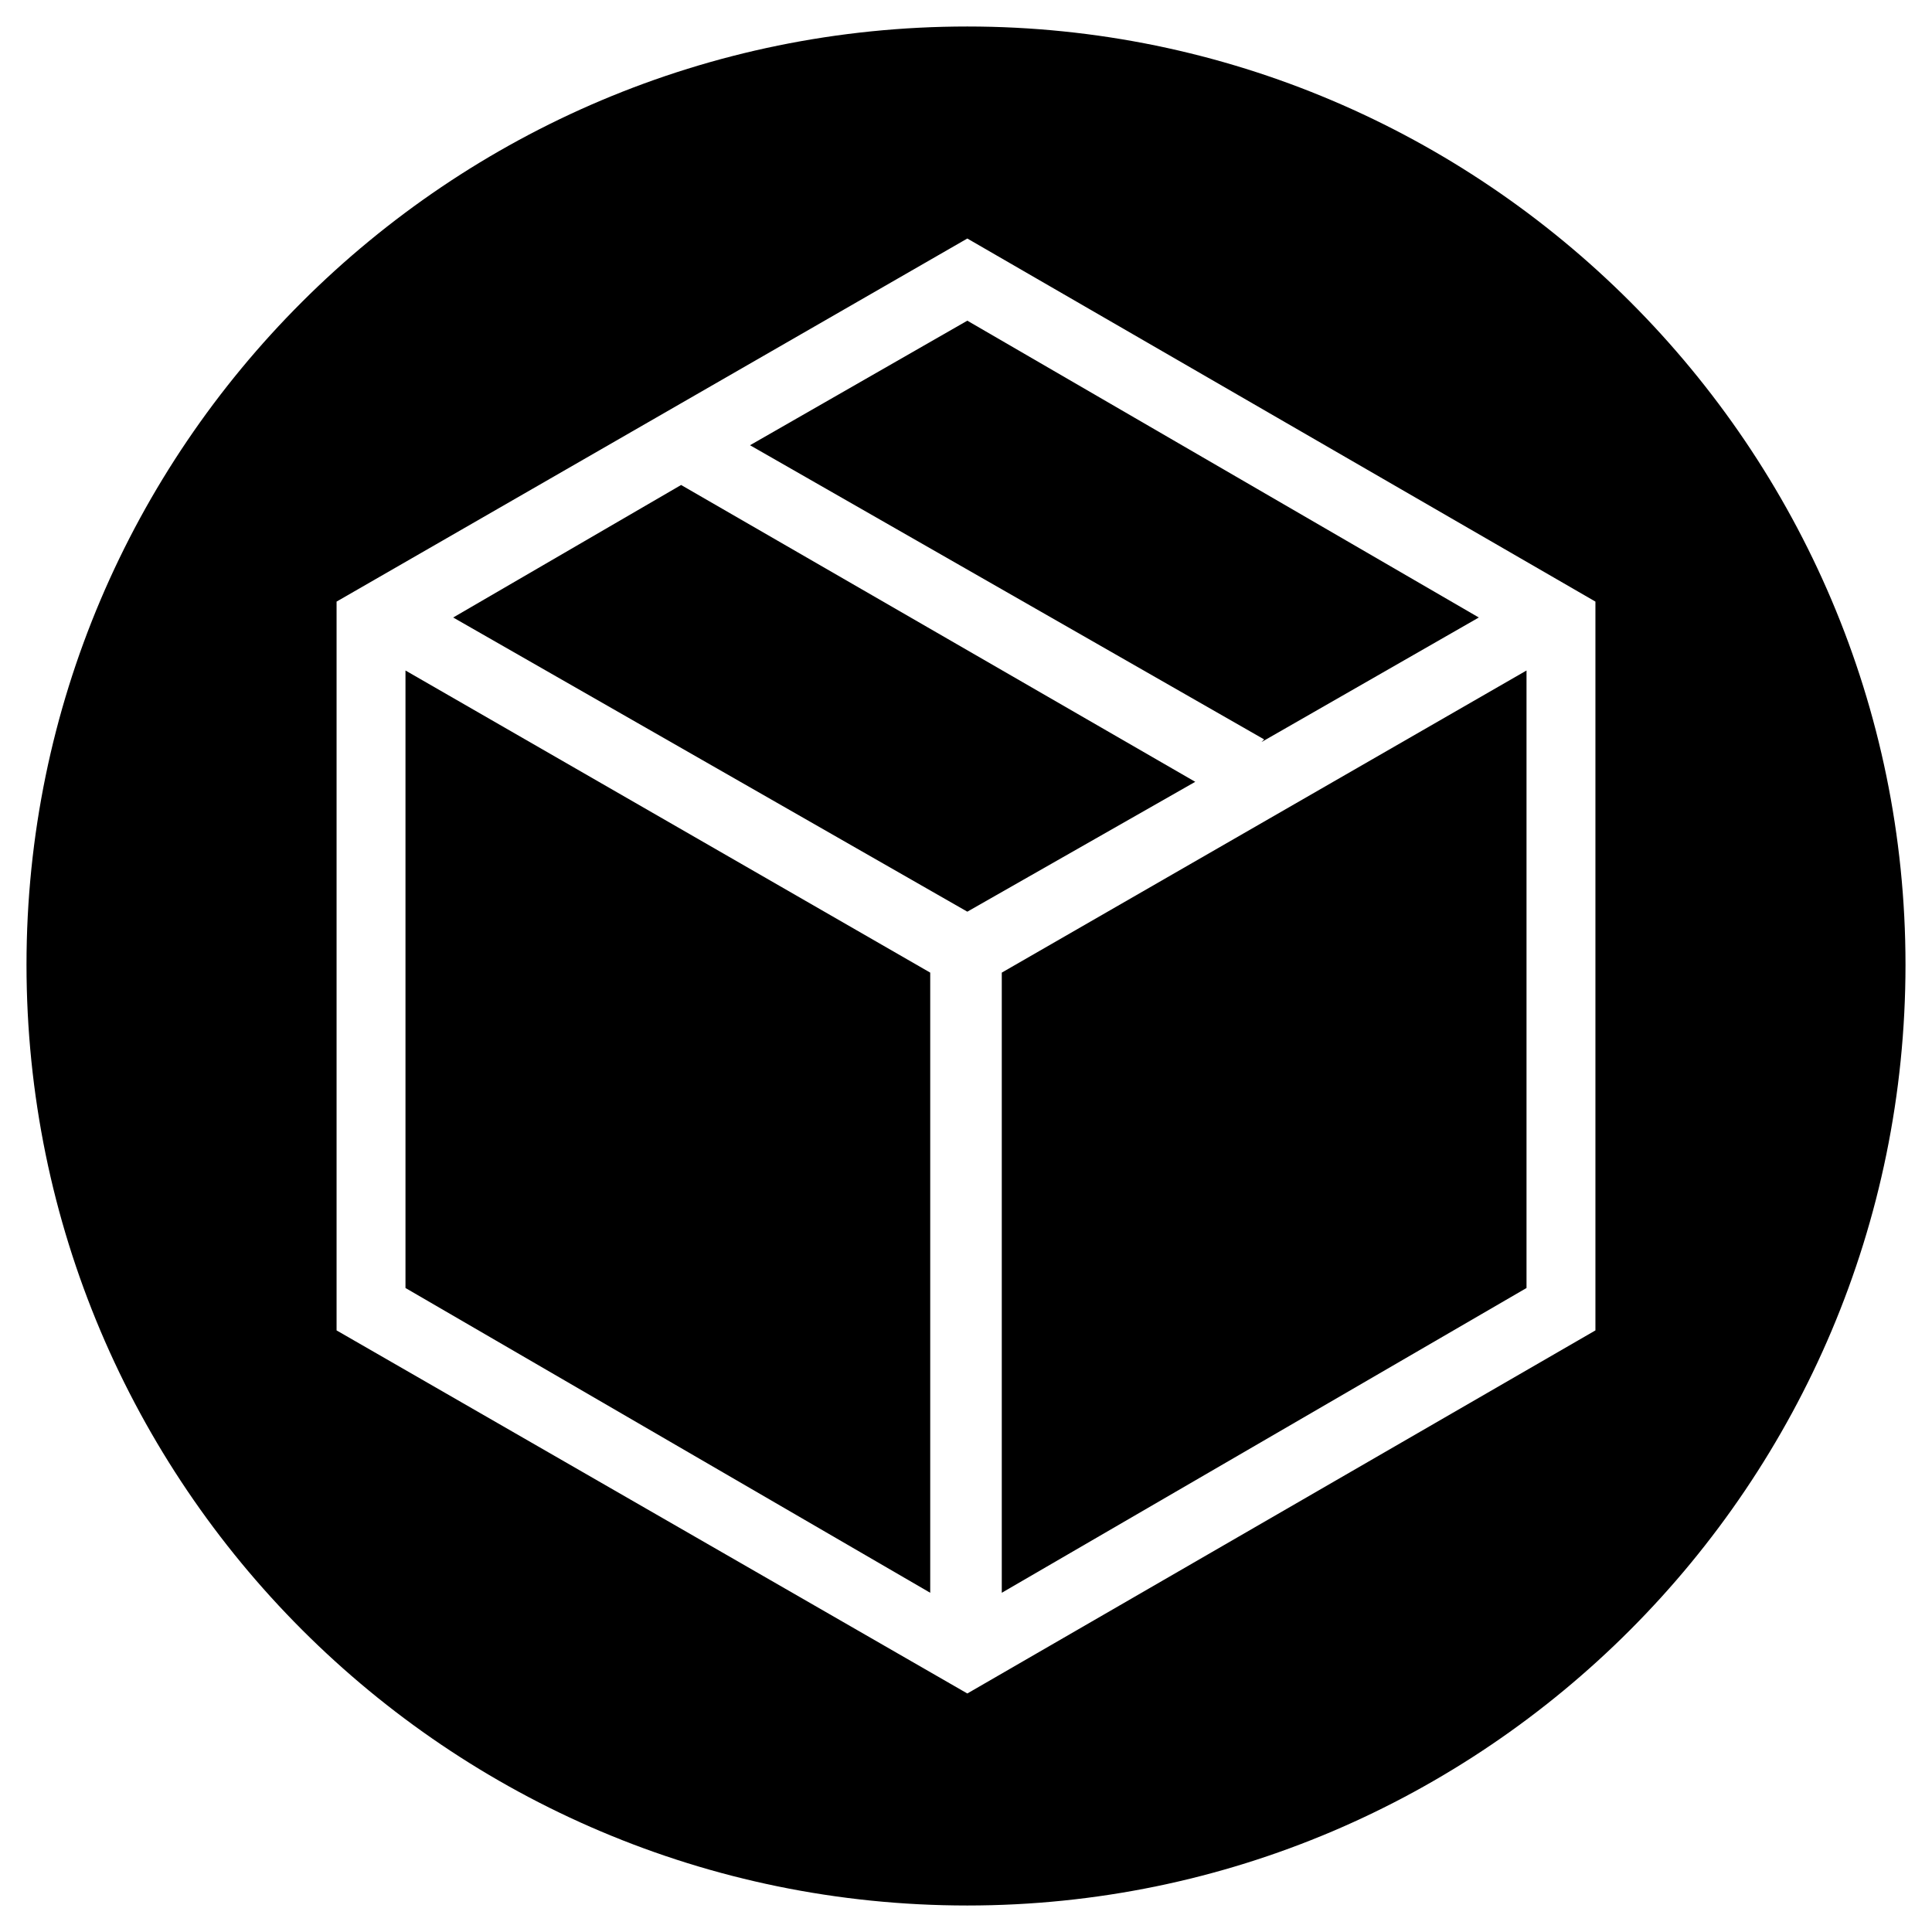 <svg xmlns="http://www.w3.org/2000/svg" viewBox="0 0 72.9 72.9"><path d="m15.3 48.6 19.8 11.5V36.7L15.3 25.3zm10.4-30.3-8.6 5 19.4 11.1 8.6-4.9zm12.1 41.8 19.8-11.5V25.3L37.8 36.7z"/><path d="M36.5 1C16.9 1 1 16.9 1 36.4 1 56 16.9 71.9 36.5 71.9 56 71.9 71.9 56 71.9 36.4 71.9 16.9 56 1 36.5 1zm23.7 49.2L36.5 63.9 12.7 50.2V22.7L36.5 9l23.7 13.7v27.5z"/><path d="m28.3 16.8 19.4 11.1-.1.1 8.2-4.7-19.3-11.2z"/></svg>
